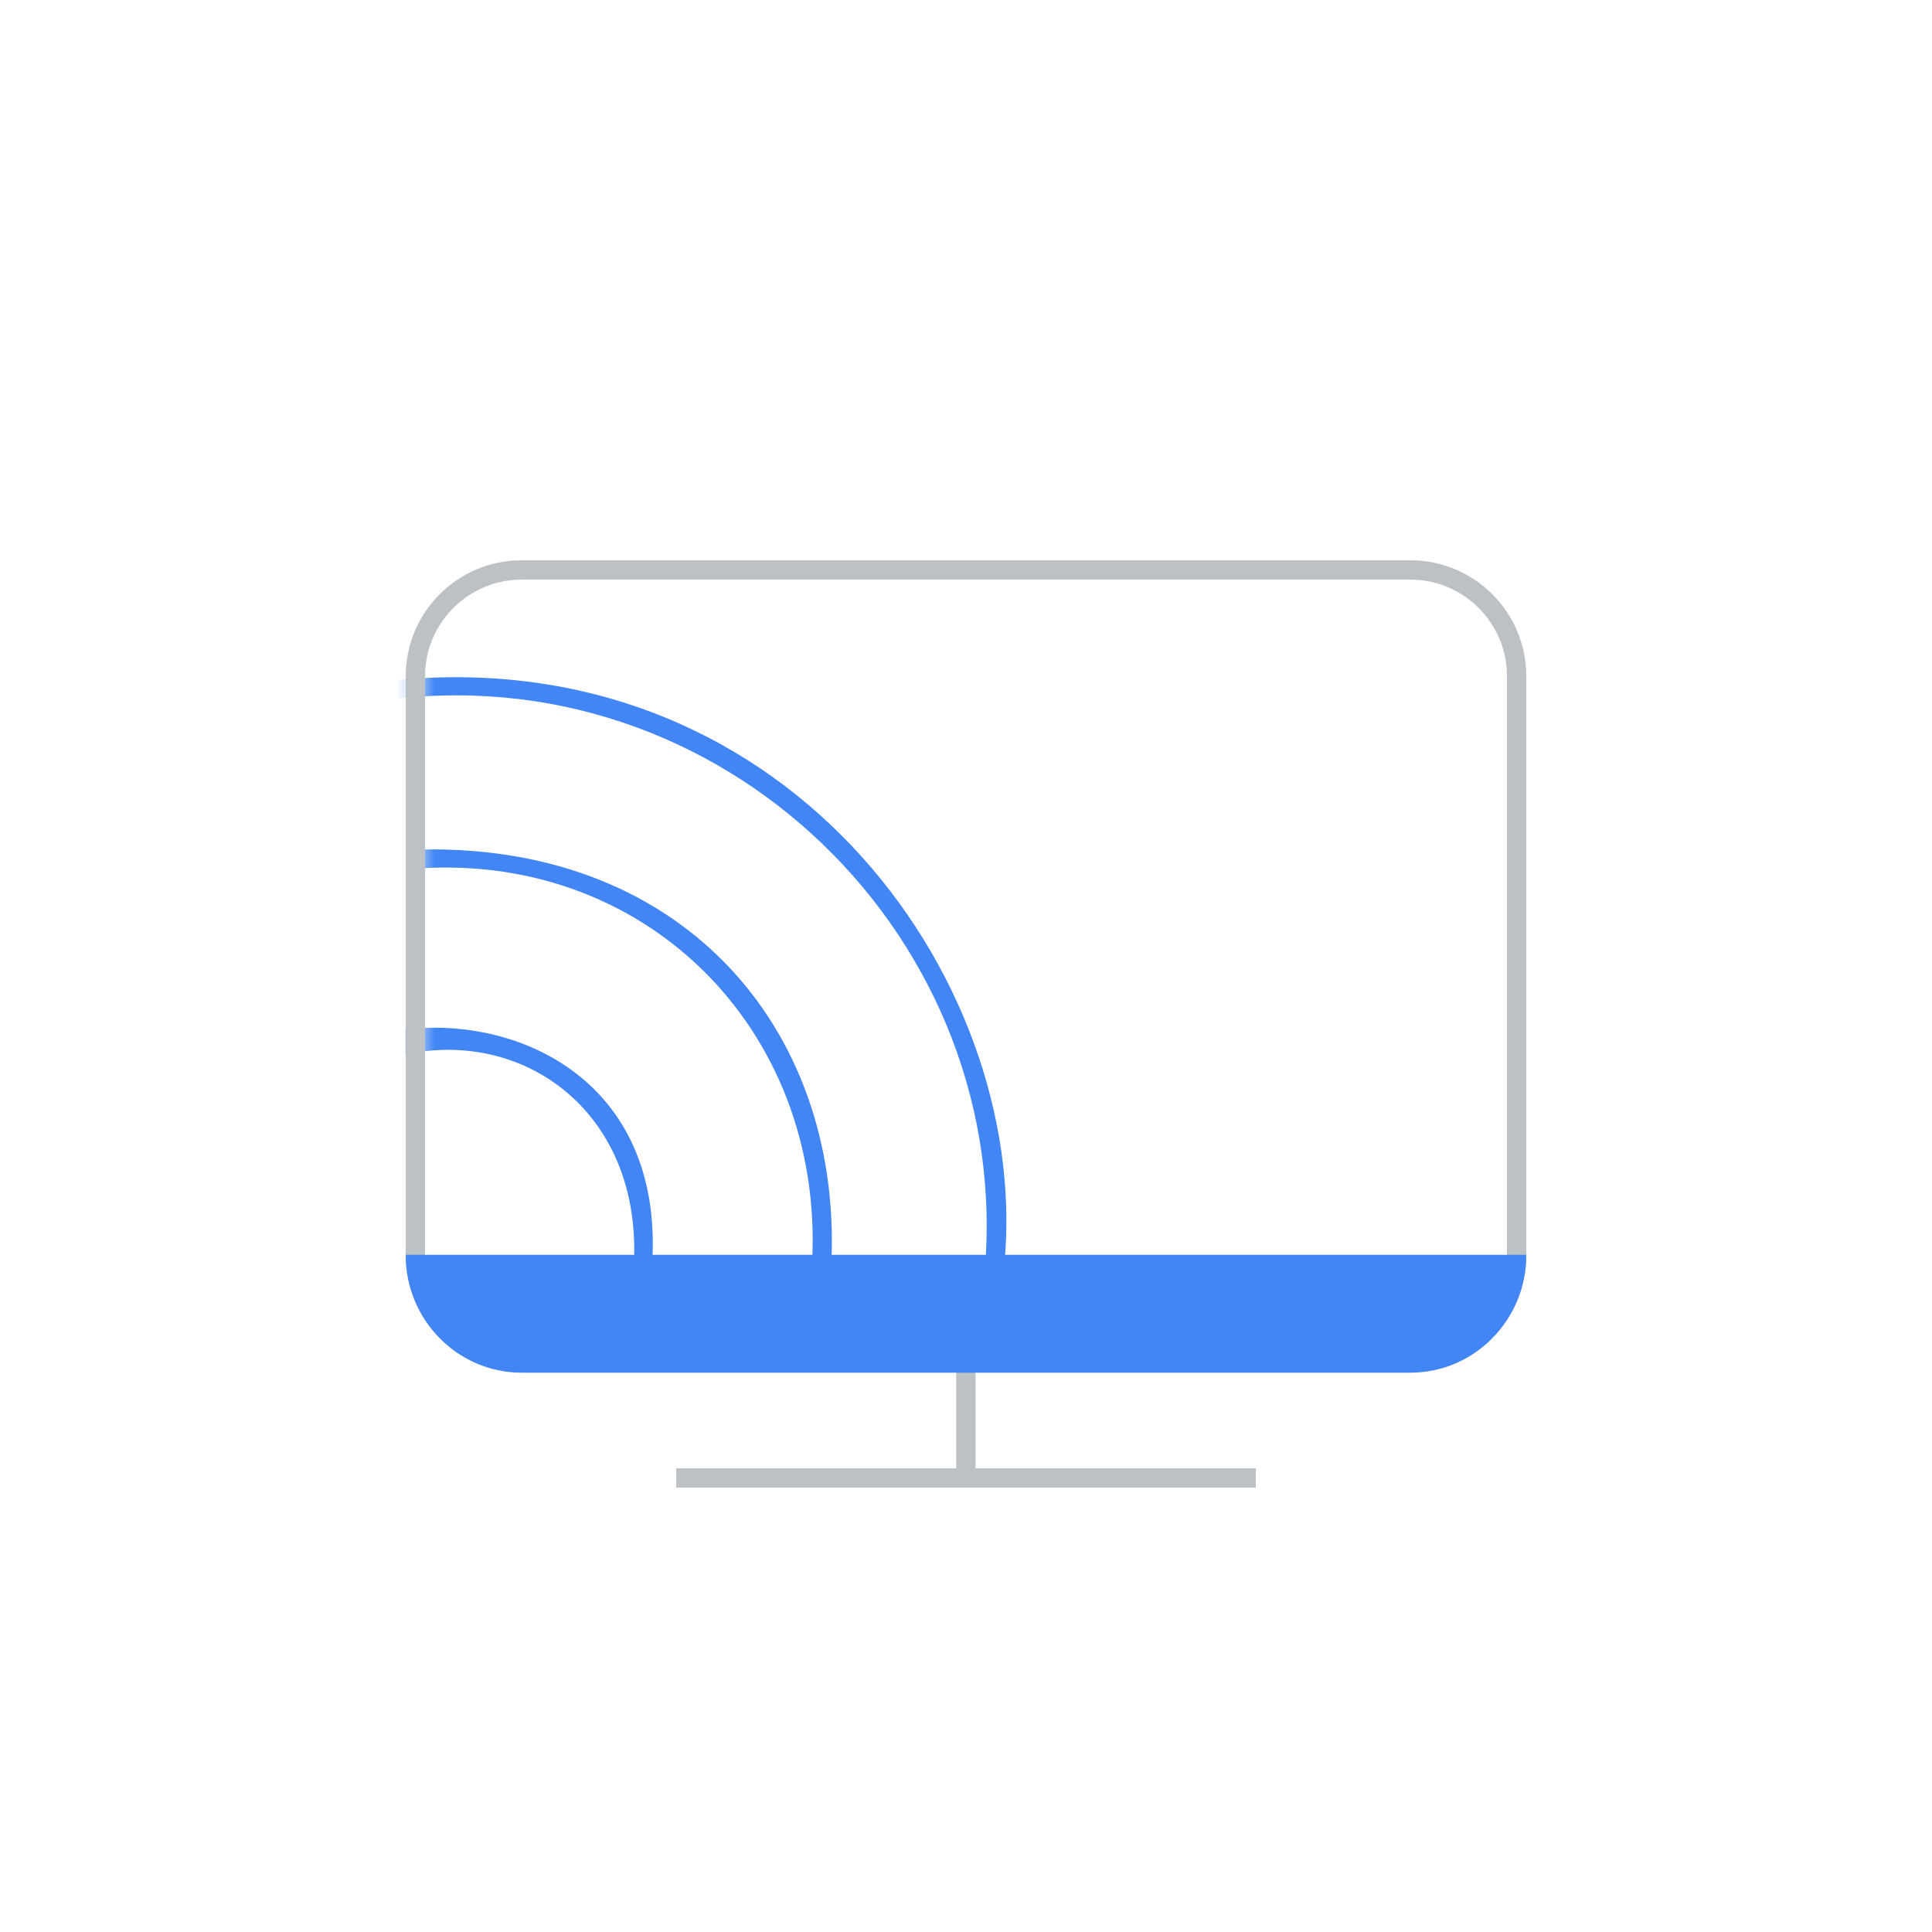 <svg width="100" height="100" viewBox="0 0 100 100" fill="none" xmlns="http://www.w3.org/2000/svg">
<g clip-path="url(#clip0_1_31)">
<g filter="url(#filter0_d_1_31)">
<path d="M80 8H20C14.477 8 10 12.477 10 18V78C10 83.523 14.477 88 20 88H80C85.523 88 90 83.523 90 78V18C90 12.477 85.523 8 80 8Z" fill="white"/>
<mask id="mask0_1_31" style="mask-type:alpha" maskUnits="userSpaceOnUse" x="21" y="31" width="43" height="35">
<path d="M63.723 31.036L21.668 31.045V65.846L63.723 65.837V31.036Z" fill="white"/>
</mask>
<g mask="url(#mask0_1_31)">
<path d="M20.958 51.284V52.584C27.358 51.184 33.558 55.884 32.758 64.084L33.758 63.384C34.328 54.033 26.949 50.573 20.958 51.284Z" fill="#4285F4"/>
<path d="M21.137 41.991V42.991C33.237 41.891 42.637 51.191 42.037 63.291H43.037C43.537 51.091 35.137 41.391 21.137 41.991Z" fill="#4285F4"/>
<path d="M20.637 33.191L20.337 34.191C38.123 32.051 53.137 47.491 50.837 64.991L51.937 63.891C53.637 49.291 41.137 31.291 20.637 33.191Z" fill="#4285F4"/>
</g>
<path d="M73 27H27C23.686 27 21 29.686 21 33V63C21 66.314 23.686 69 27 69H49.494V74H35V75H49.494H50.494H65V74H50.494V69H73C76.314 69 79 66.314 79 63V33C79 29.686 76.314 27 73 27ZM50.5 63H49.5H41.5H40.5H32.5H31.5H22V53.5V52.5V44.5V43.5V35.5V34.5V33C22 30.243 24.243 28 27 28H73C75.757 28 78 30.243 78 33V63H50.5Z" fill="#BCC1C5"/>
<path d="M21 62.95C21 66.319 23.686 69.05 27 69.05H73C76.314 69.05 79 66.319 79 62.95H21ZM50.5 62.95H49.5H41.5H40.5H32.5H31.5H22H78H50.5Z" fill="#4285F4"/>
</g>
</g>
<defs>
<filter id="filter0_d_1_31" x="0" y="0" width="100" height="100" filterUnits="userSpaceOnUse" color-interpolation-filters="sRGB">
<feFlood flood-opacity="0" result="BackgroundImageFix"/>
<feColorMatrix in="SourceAlpha" type="matrix" values="0 0 0 0 0 0 0 0 0 0 0 0 0 0 0 0 0 0 127 0" result="hardAlpha"/>
<feOffset dy="2"/>
<feGaussianBlur stdDeviation="5"/>
<feColorMatrix type="matrix" values="0 0 0 0 0 0 0 0 0 0 0 0 0 0 0 0 0 0 0.5 0"/>
<feBlend mode="normal" in2="BackgroundImageFix" result="effect1_dropShadow_1_31"/>
<feBlend mode="normal" in="SourceGraphic" in2="effect1_dropShadow_1_31" result="shape"/>
</filter>
<clipPath id="clip0_1_31">
<rect width="100" height="100" fill="white"/>
</clipPath>
</defs>
</svg>
